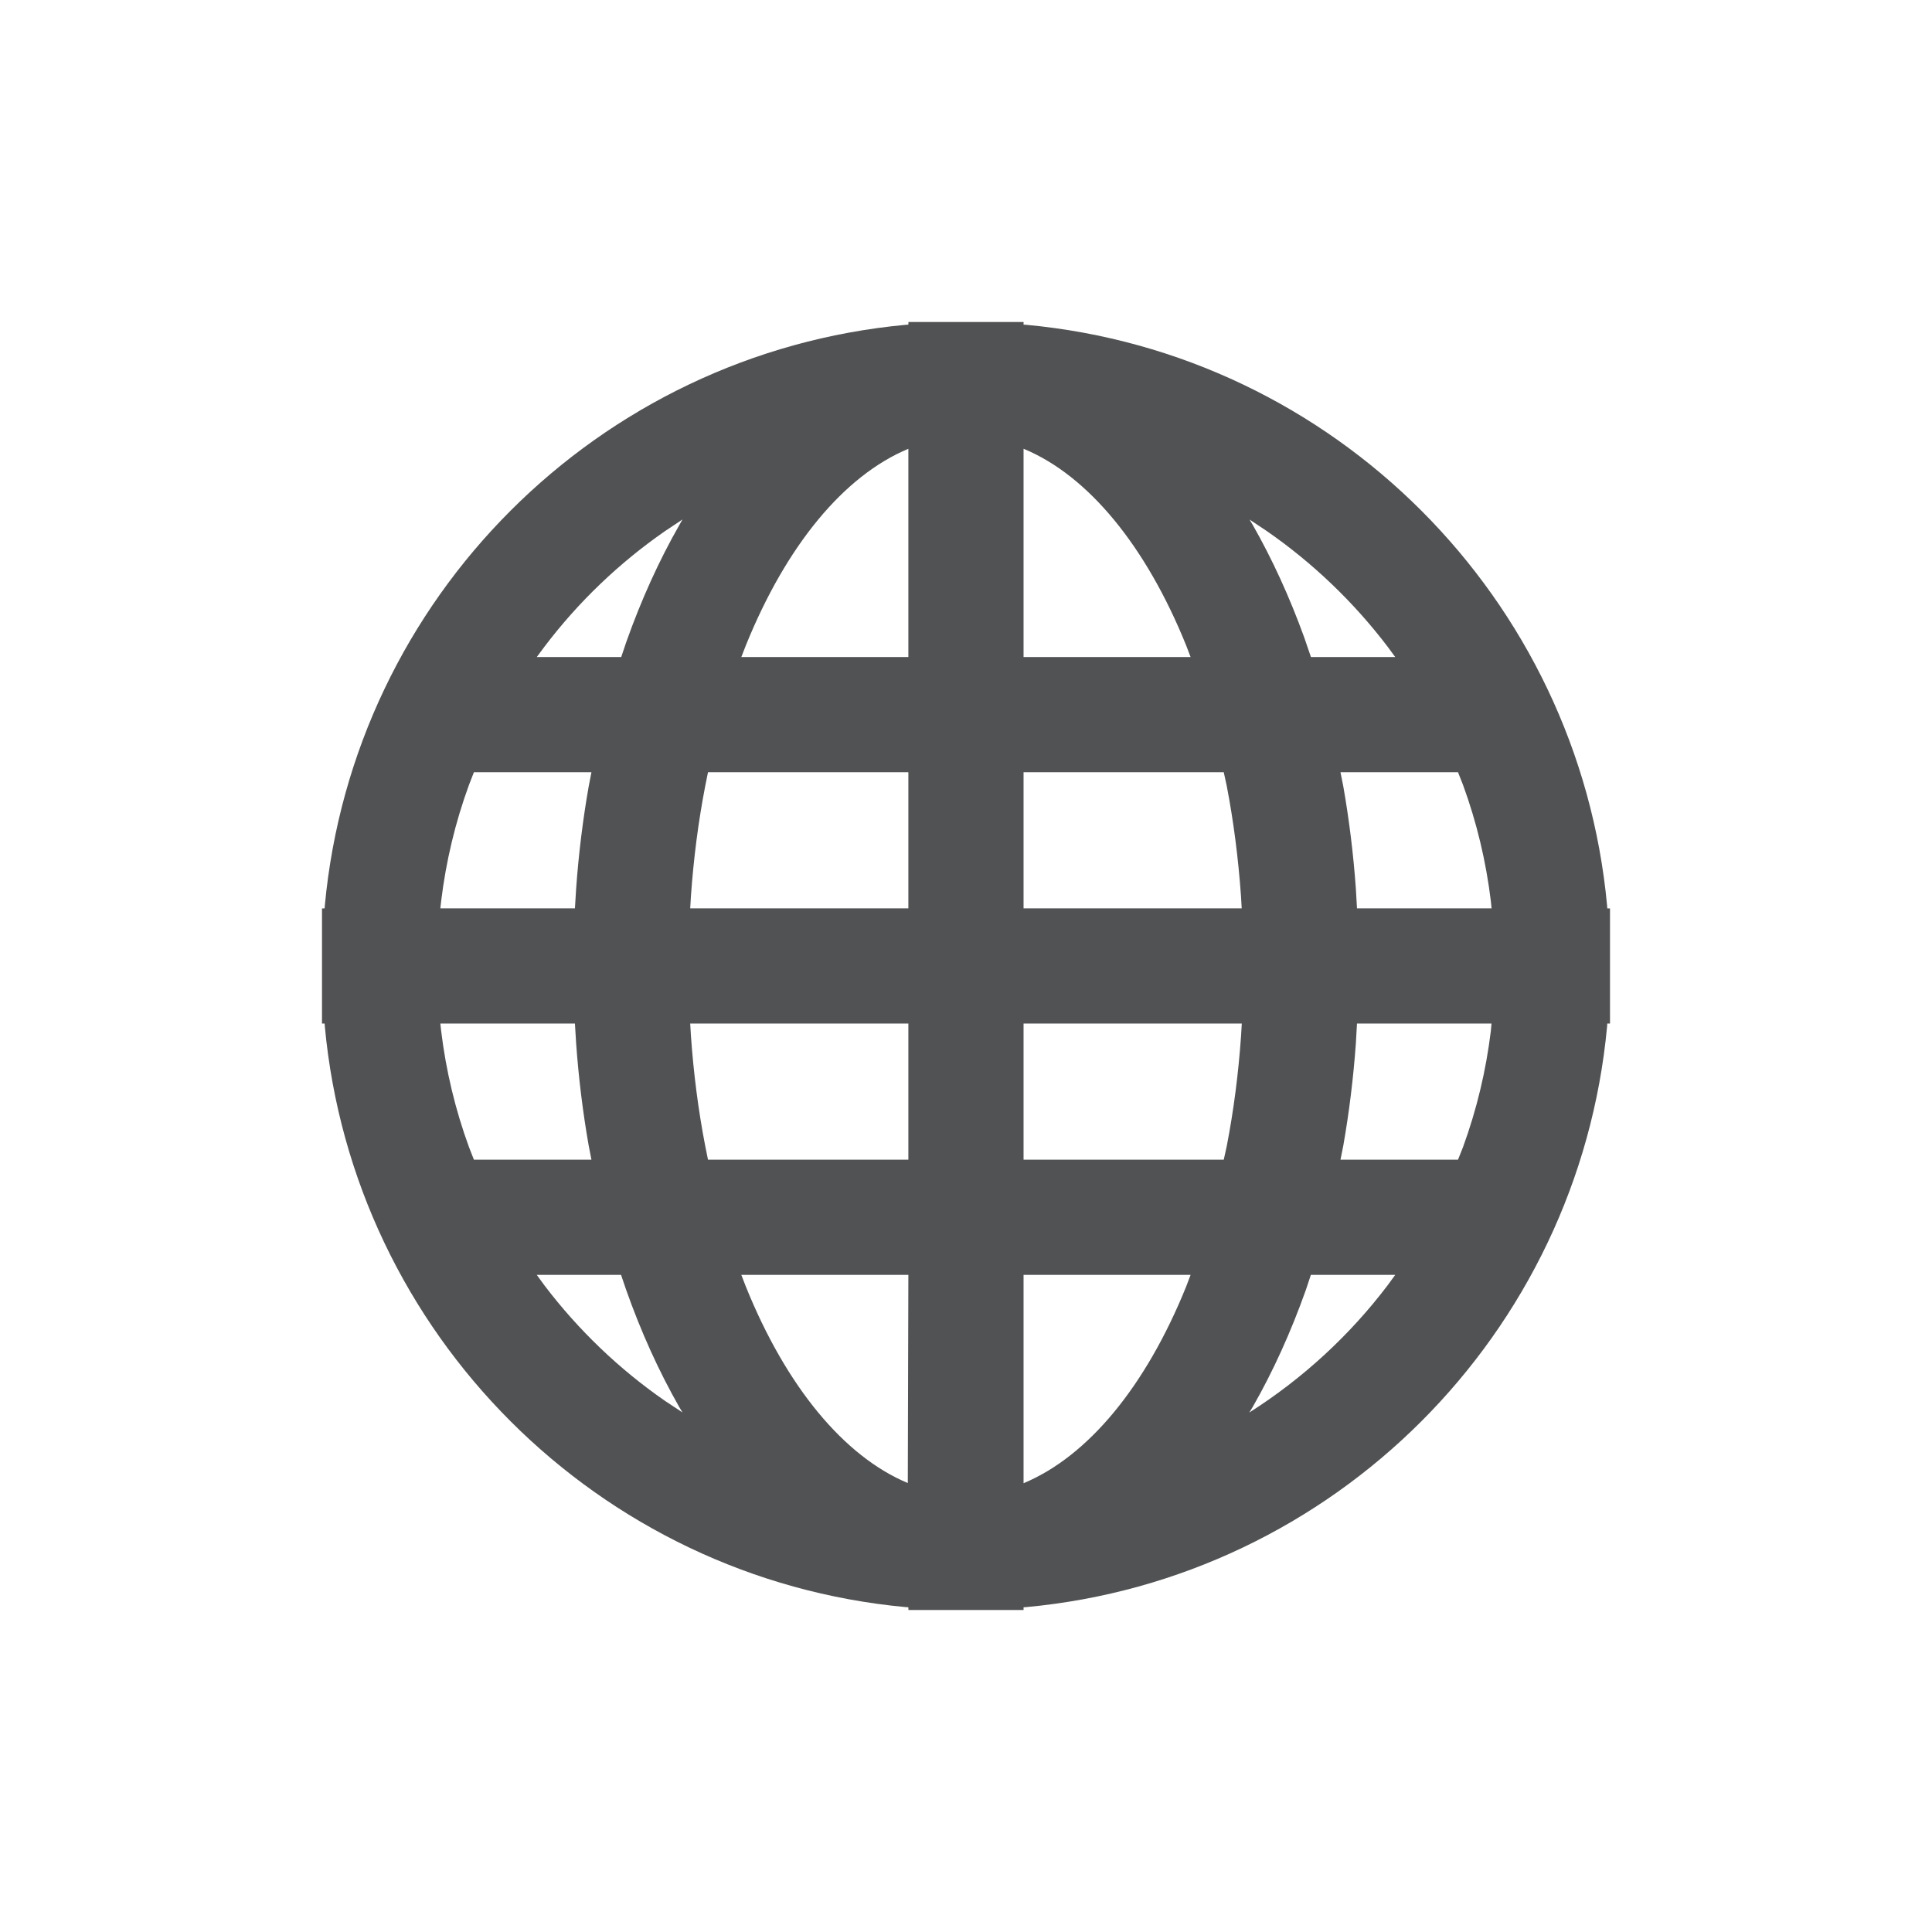 <?xml version="1.0" encoding="UTF-8"?>
<svg width="24px" height="24px" viewBox="0 0 24 24" version="1.1" xmlns="http://www.w3.org/2000/svg" xmlns:xlink="http://www.w3.org/1999/xlink">
    <title>ic_online_store</title>
    <g id="ic_online_store" stroke="none" stroke-width="1" fill="none" fill-rule="evenodd">
        <g id="grid-world" transform="translate(4, 4)" fill="#515253" fill-rule="nonzero">
            <path d="M8.715,0 L8.715,0.033 L8.75,0.035 C12.57,0.39 15.609,3.43 15.964,7.25 L15.966,7.284 L16,7.285 L16,8.715 L15.966,8.715 L15.964,8.75 C15.609,12.57 12.57,15.609 8.75,15.964 L8.715,15.966 L8.715,16 L7.285,16 L7.284,15.966 L7.25,15.964 C3.43,15.609 0.39,12.57 0.035,8.75 L0.033,8.715 L0,8.715 L0,7.285 L0.033,7.284 L0.035,7.25 C0.39,3.43 3.43,0.39 7.25,0.035 L7.284,0.033 L7.285,0 L8.715,0 Z M10.79,11.837 L8.715,11.837 L8.715,14.425 C9.516,14.091 10.234,13.222 10.735,11.982 L10.79,11.837 Z M7.284,11.837 L5.209,11.837 L5.265,11.982 C5.766,13.223 6.483,14.091 7.277,14.423 L7.284,11.837 Z M13.332,11.837 L12.284,11.837 L12.223,12.021 C12.036,12.547 11.815,13.035 11.562,13.477 L11.519,13.547 C12.182,13.126 12.764,12.591 13.238,11.966 L13.332,11.837 Z M3.715,11.837 L2.668,11.837 L2.762,11.966 C3.184,12.522 3.69,13.007 4.262,13.403 L4.478,13.546 L4.438,13.479 C4.186,13.037 3.964,12.549 3.778,12.022 L3.715,11.837 Z M11.426,8.715 L8.715,8.715 L8.715,10.406 L11.202,10.406 L11.24,10.233 C11.325,9.795 11.384,9.337 11.417,8.867 L11.426,8.715 Z M14.528,8.715 L12.857,8.715 L12.843,8.961 C12.812,9.392 12.76,9.816 12.687,10.231 L12.652,10.406 L14.112,10.406 L14.174,10.25 C14.344,9.784 14.46,9.3 14.52,8.805 L14.528,8.715 Z M3.142,8.715 L1.47,8.715 L1.48,8.805 C1.54,9.301 1.656,9.785 1.826,10.25 L1.887,10.406 L3.347,10.406 L3.313,10.231 C3.24,9.816 3.188,9.392 3.157,8.961 L3.142,8.715 Z M7.284,8.715 L4.574,8.715 L4.583,8.867 C4.616,9.336 4.675,9.794 4.76,10.233 L4.795,10.406 L7.284,10.406 L7.284,8.715 Z M14.112,5.593 L12.652,5.593 L12.687,5.769 C12.76,6.184 12.812,6.608 12.843,7.039 L12.857,7.284 L14.529,7.284 L14.52,7.195 C14.46,6.699 14.344,6.215 14.174,5.75 L14.112,5.593 Z M11.202,5.593 L8.715,5.593 L8.715,7.284 L11.425,7.284 L11.416,7.13 C11.382,6.655 11.323,6.198 11.239,5.763 L11.202,5.593 Z M7.284,5.593 L4.795,5.593 L4.76,5.767 C4.675,6.206 4.616,6.664 4.583,7.133 L4.574,7.284 L7.284,7.284 L7.284,5.593 Z M3.347,5.593 L1.887,5.593 L1.826,5.75 C1.656,6.215 1.54,6.699 1.48,7.195 L1.47,7.284 L3.142,7.284 L3.157,7.039 C3.188,6.608 3.24,6.184 3.313,5.769 L3.347,5.593 Z M8.715,1.575 L8.715,4.162 L10.79,4.162 L10.735,4.018 C10.234,2.778 9.516,1.909 8.723,1.578 Z M7.284,1.575 C6.483,1.909 5.767,2.777 5.265,4.018 L5.209,4.162 L7.284,4.162 L7.284,1.575 Z M4.478,2.453 L4.262,2.597 C3.691,2.993 3.184,3.478 2.763,4.034 L2.668,4.162 L3.717,4.162 L3.779,3.978 C3.965,3.452 4.187,2.963 4.439,2.522 L4.478,2.453 Z M11.522,2.454 L11.561,2.519 C11.803,2.943 12.017,3.41 12.2,3.914 L12.285,4.162 L13.332,4.162 L13.238,4.034 C12.816,3.479 12.309,2.994 11.738,2.598 L11.522,2.454 Z" id="Combined-Shape"></path>
        </g>
    </g>
</svg>